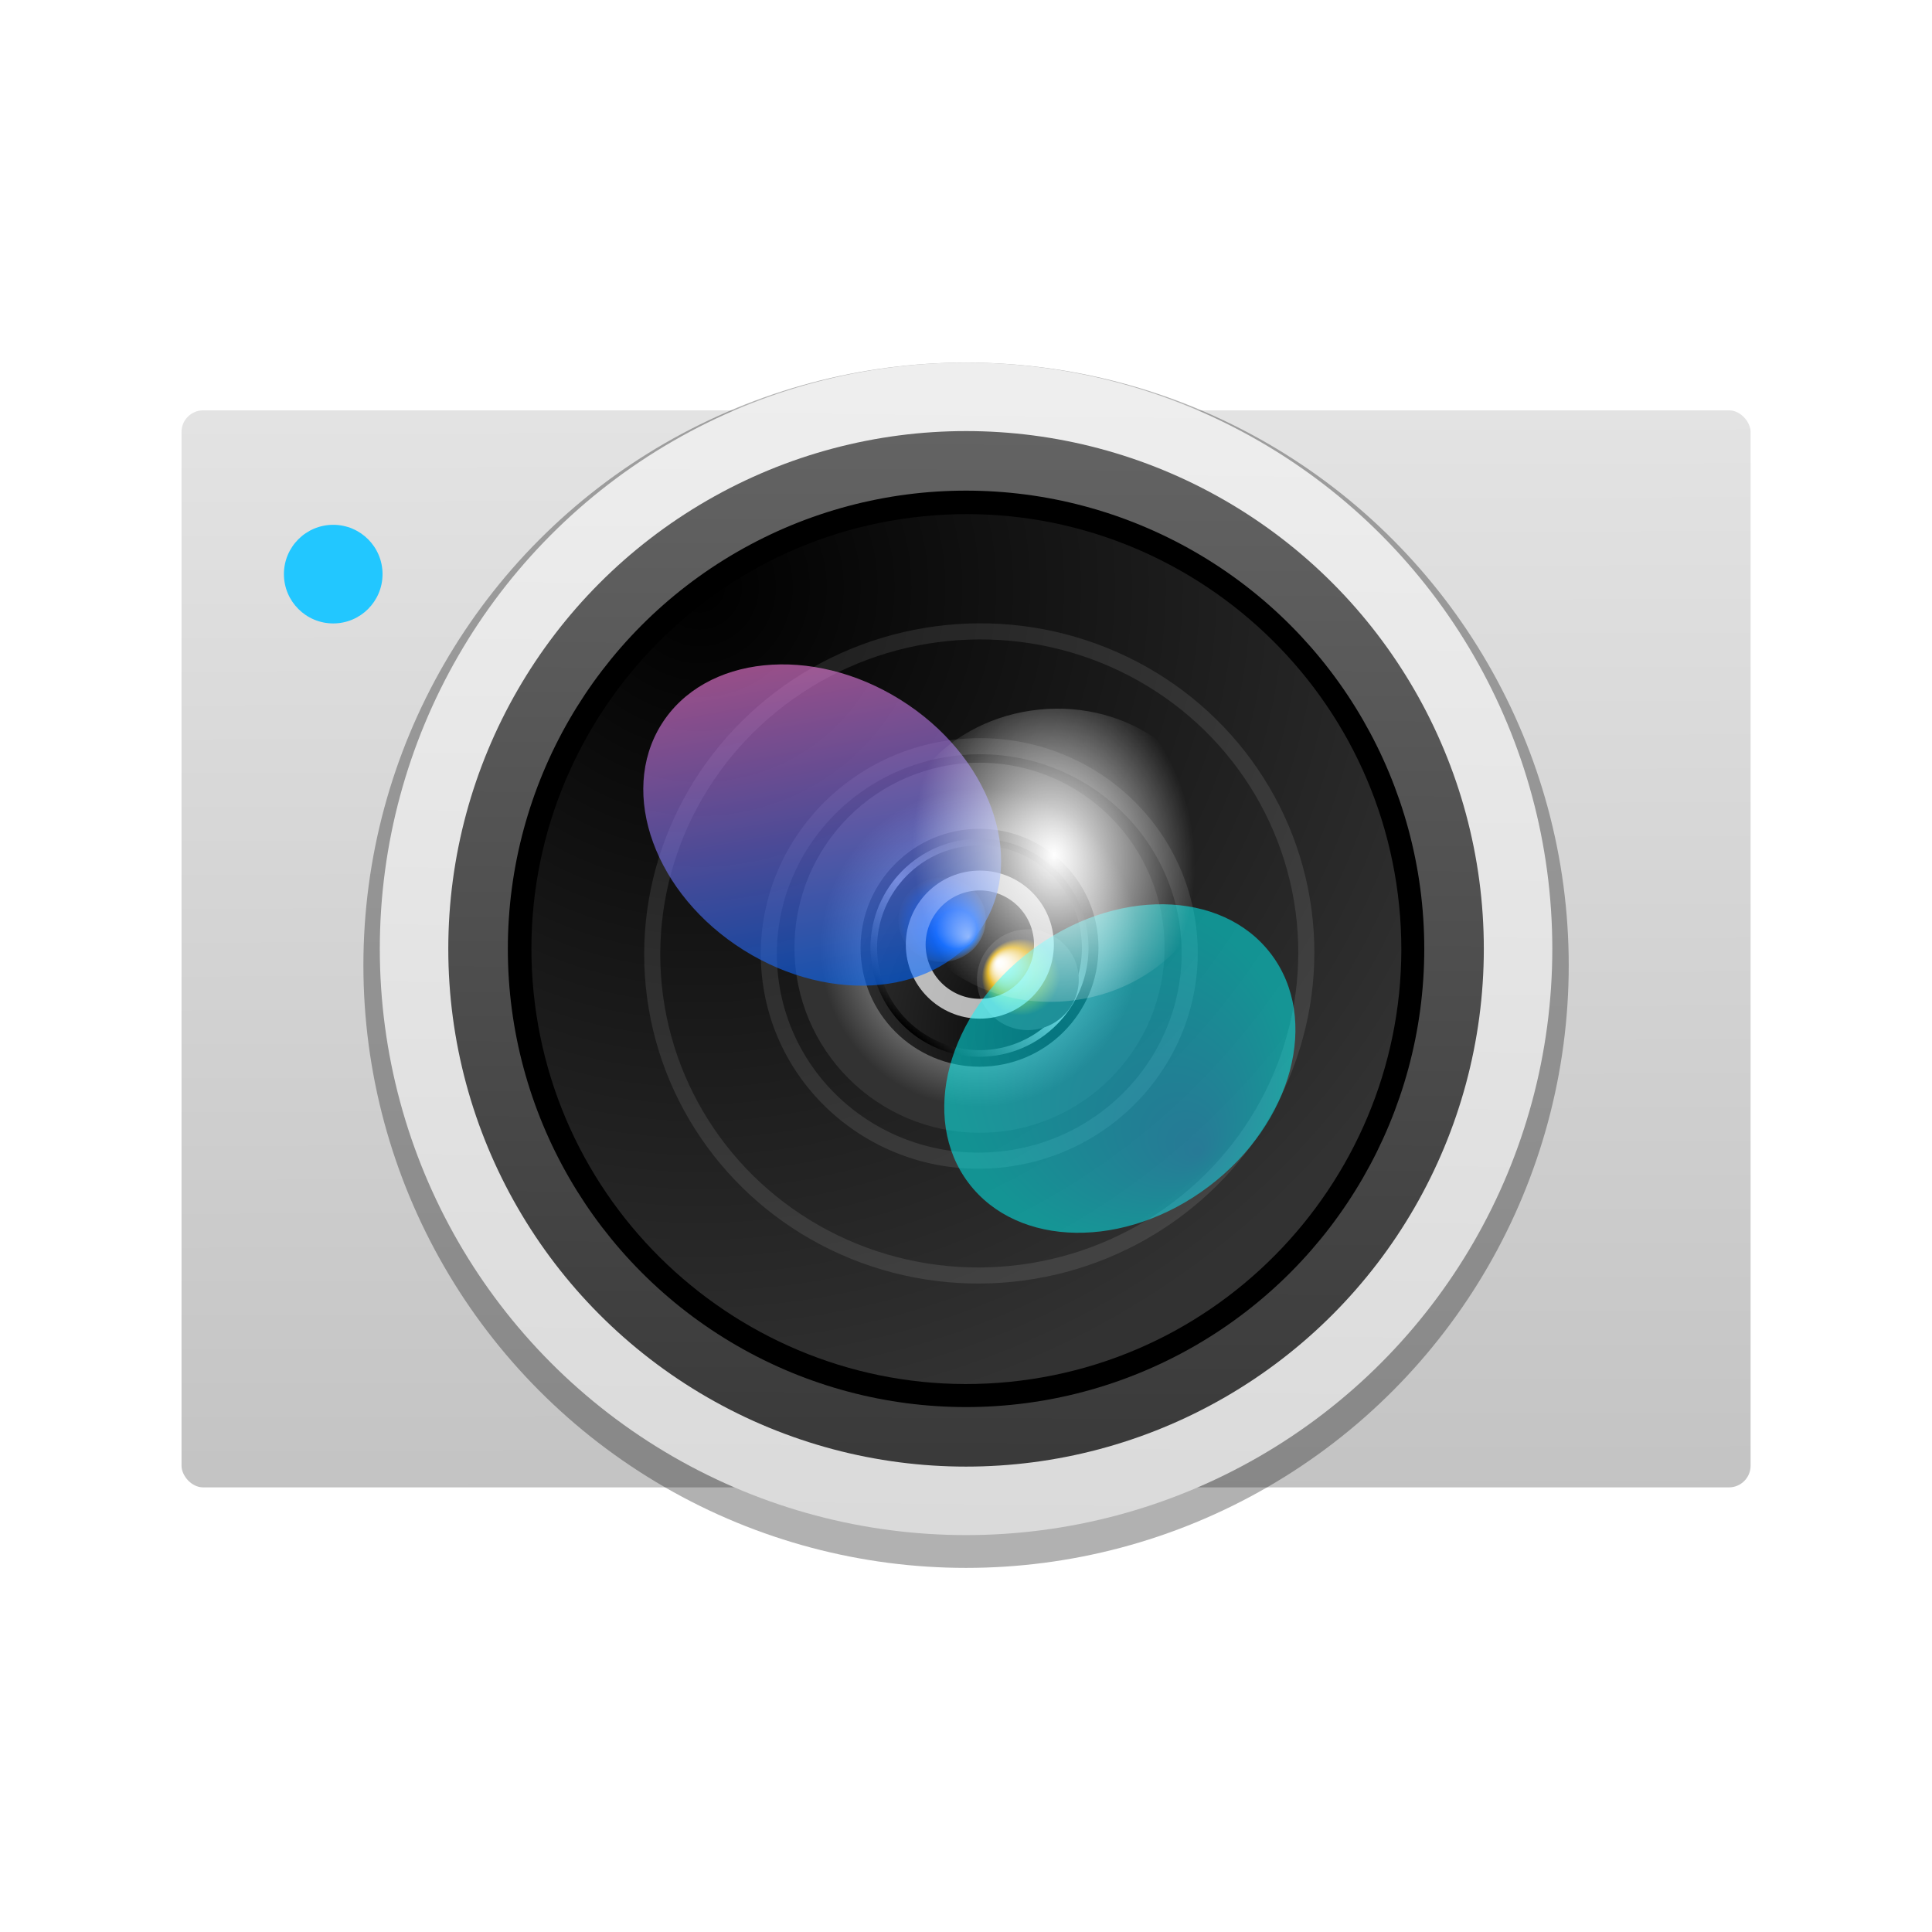 <?xml version="1.0" encoding="UTF-8" standalone="no"?>
<!-- Created with Inkscape (http://www.inkscape.org/) -->

<svg
   xmlns:dc="http://purl.org/dc/elements/1.1/"
   xmlns:cc="http://creativecommons.org/ns#"
   xmlns:rdf="http://www.w3.org/1999/02/22-rdf-syntax-ns#"
   xmlns:svg="http://www.w3.org/2000/svg"
   xmlns="http://www.w3.org/2000/svg"
   xmlns:xlink="http://www.w3.org/1999/xlink"
   xmlns:sodipodi="http://sodipodi.sourceforge.net/DTD/sodipodi-0.dtd"
   xmlns:inkscape="http://www.inkscape.org/namespaces/inkscape"
   width="64"
   version="1.1"
   height="64"
   id="svg2"
   inkscape:version="0.92.3 (unknown)"
   sodipodi:docname="camera.svg">
  <sodipodi:namedview
     pagecolor="#ffffff"
     bordercolor="#666666"
     borderopacity="1"
     objecttolerance="10"
     gridtolerance="10"
     guidetolerance="10"
     inkscape:pageopacity="0"
     inkscape:pageshadow="2"
     inkscape:window-width="1366"
     inkscape:window-height="703"
     id="namedview54"
     showgrid="false"
     inkscape:zoom="2.6074563"
     inkscape:cx="-69.049912"
     inkscape:cy="23.044079"
     inkscape:window-x="0"
     inkscape:window-y="0"
     inkscape:window-maximized="1"
     inkscape:current-layer="layer1" />
  <defs
     id="defs5455">
    <linearGradient
       inkscape:collect="always"
       xlink:href="#linearGradient1051"
       id="linearGradient1053"
       x1="111.745"
       y1="192.838"
       x2="111.447"
       y2="98.018"
       gradientUnits="userSpaceOnUse"
       gradientTransform="translate(-43.115,-4.789)" />
    <linearGradient
       inkscape:collect="always"
       id="linearGradient1051">
      <stop
         style="stop-color:#c3c3c3;stop-opacity:1"
         offset="0"
         id="stop1047" />
      <stop
         style="stop-color:#e3e3e3;stop-opacity:1"
         offset="1"
         id="stop1049" />
    </linearGradient>
    <filter
       inkscape:collect="always"
       style="color-interpolation-filters:sRGB"
       id="filter1825"
       x="-0.067"
       width="1.134"
       y="-0.067"
       height="1.134">
      <feGaussianBlur
         inkscape:collect="always"
         stdDeviation="2.869"
         id="feGaussianBlur1827" />
    </filter>
    <linearGradient
       inkscape:collect="always"
       xlink:href="#linearGradient1071"
       id="linearGradient1073"
       x1="-13.169"
       y1="196.002"
       x2="-11.733"
       y2="75.801"
       gradientUnits="userSpaceOnUse" />
    <linearGradient
       inkscape:collect="always"
       id="linearGradient1071">
      <stop
         style="stop-color:#d9d9d9;stop-opacity:1"
         offset="0"
         id="stop1067" />
      <stop
         style="stop-color:#f1f1f1;stop-opacity:1"
         offset="1"
         id="stop1069" />
    </linearGradient>
    <linearGradient
       inkscape:collect="always"
       xlink:href="#linearGradient1063"
       id="linearGradient1065"
       x1="142.469"
       y1="213.96"
       x2="142.948"
       y2="115.788"
       gradientUnits="userSpaceOnUse"
       gradientTransform="translate(-156.357,-27.536)" />
    <linearGradient
       inkscape:collect="always"
       id="linearGradient1063">
      <stop
         style="stop-color:#393939;stop-opacity:1"
         offset="0"
         id="stop1059" />
      <stop
         style="stop-color:#666666;stop-opacity:1"
         offset="1"
         id="stop1061" />
    </linearGradient>
    <filter
       inkscape:collect="always"
       id="filter4382">
      <feGaussianBlur
         inkscape:collect="always"
         stdDeviation="2.449"
         id="feGaussianBlur4384" />
    </filter>
    <filter
       inkscape:collect="always"
       x="-0.067"
       width="1.133"
       y="-0.235"
       height="1.47"
       id="filter4434">
      <feGaussianBlur
         inkscape:collect="always"
         stdDeviation="2.248"
         id="feGaussianBlur4436" />
    </filter>
    <filter
       id="AI_Sfocatura_4-3">
      <feGaussianBlur
         stdDeviation="2"
         id="feGaussianBlur6-6" />
    </filter>
    <radialGradient
       gradientUnits="userSpaceOnUse"
       gradientTransform="matrix(0.995,-0.1,0.1,0.995,-3.65,5.646)"
       r="52.708"
       cy="18.533"
       cx="42.681"
       id="XMLID_35_-7-6">
      <stop
         id="stop44-5-1"
         style="stop-color:#000000"
         offset="0" />
      <stop
         id="stop46-3-2"
         style="stop-color:#323232"
         offset="1" />
    </radialGradient>
    <radialGradient
       gradientUnits="userSpaceOnUse"
       gradientTransform="matrix(0.995,-0.1,0.1,0.995,-3.65,5.646)"
       r="11.504"
       cy="42.564"
       cx="57.773"
       id="XMLID_36_-5-9">
      <stop
         id="stop57-6-3"
         style="stop-color:#888888"
         offset="0.468" />
      <stop
         id="stop59-2-1"
         style="stop-color:#323232"
         offset="0.864" />
    </radialGradient>
    <radialGradient
       gradientUnits="userSpaceOnUse"
       gradientTransform="matrix(0.995,-0.1,0.1,0.995,-3.65,5.646)"
       r="14.012"
       cy="48.294"
       cx="61.84"
       id="XMLID_37_-9-9">
      <stop
         id="stop64-1-4"
         style="stop-color:#000000"
         offset="0" />
      <stop
         id="stop66-2-7"
         style="stop-color:#323232"
         offset="1" />
    </radialGradient>
    <linearGradient
       gradientTransform="matrix(0.995,-0.1,0.1,0.995,-3.65,5.646)"
       y2="37.773"
       x2="62.565"
       y1="47.355"
       x1="52.983"
       gradientUnits="userSpaceOnUse"
       id="XMLID_38_-8">
      <stop
         id="stop73-4"
         style="stop-color:#000000"
         offset="0" />
      <stop
         id="stop75-5"
         style="stop-color:#BBBBBB"
         offset="0.5" />
      <stop
         id="stop77-0"
         style="stop-color:#000000"
         offset="1" />
    </linearGradient>
    <radialGradient
       gradientUnits="userSpaceOnUse"
       gradientTransform="matrix(0.86,-0.086,0.083,0.829,-19.507,-14.447)"
       fy="76.092"
       fx="82.07"
       r="3.149"
       cy="74.654"
       cx="80.358"
       id="XMLID_39_-3-3">
      <stop
         id="stop82-6-6"
         style="stop-color:#FFFFFF"
         offset="0" />
      <stop
         id="stop84-0-1"
         style="stop-color:#0066FF"
         offset="0.468" />
      <stop
         id="stop86-6-0"
         style="stop-color:#323232"
         offset="1" />
    </radialGradient>
    <radialGradient
       gradientUnits="userSpaceOnUse"
       gradientTransform="matrix(-1,0.1,-0.099,-0.99,-209.121,-219.987)"
       fy="-289.968"
       fx="-239.639"
       r="3.15"
       cy="-291.406"
       cx="-241.351"
       id="XMLID_40_-2-6">
      <stop
         id="stop91-6-3"
         style="stop-color:#FFFFFF"
         offset="0" />
      <stop
         id="stop93-1-2"
         style="stop-color:#FEFEFA"
         offset="0.052" />
      <stop
         id="stop95-8-0"
         style="stop-color:#FDF9ED"
         offset="0.11" />
      <stop
         id="stop97-7-6"
         style="stop-color:#FBF2D6"
         offset="0.171" />
      <stop
         id="stop99-9-1"
         style="stop-color:#F7E8B7"
         offset="0.234" />
      <stop
         id="stop101-2-5"
         style="stop-color:#F3DB8E"
         offset="0.298" />
      <stop
         id="stop103-0-5"
         style="stop-color:#EDCB5D"
         offset="0.365" />
      <stop
         id="stop105-2-4"
         style="stop-color:#E7B823"
         offset="0.431" />
      <stop
         id="stop107-3-7"
         style="stop-color:#E3AD00"
         offset="0.468" />
      <stop
         id="stop109-7-6"
         style="stop-color:#323232"
         offset="0.763" />
    </radialGradient>
    <filter
       id="AI_Sfocatura_4-3-5">
      <feGaussianBlur
         stdDeviation="2"
         id="feGaussianBlur6-6-6" />
    </filter>
    <filter
       id="filter1960">
      <feGaussianBlur
         stdDeviation="2"
         id="feGaussianBlur1958" />
    </filter>
    <linearGradient
       gradientTransform="matrix(0.848,0.531,-0.531,0.848,27.873,-13.06)"
       y2="21.475"
       x2="35.214"
       y1="37.138"
       x1="49.513"
       gradientUnits="userSpaceOnUse"
       id="XMLID_41_-9">
      <stop
         id="stop120-3"
         style="stop-color:#0066FF"
         offset="0" />
      <stop
         id="stop122-7"
         style="stop-color:#FF80DF"
         offset="1" />
    </linearGradient>
    <filter
       id="filter1967">
      <feGaussianBlur
         stdDeviation="2"
         id="feGaussianBlur1965" />
    </filter>
    <radialGradient
       gradientUnits="userSpaceOnUse"
       gradientTransform="matrix(-0.797,0.604,-0.604,-0.797,192.812,60.307)"
       fy="77.369"
       fx="93.292"
       r="10.568"
       cy="84.462"
       cx="94.107"
       id="XMLID_42_-2-4">
      <stop
         id="stop129-2-5"
         style="stop-color:#22c7ff;stop-opacity:1"
         offset="0" />
      <stop
         id="stop131-8-2"
         style="stop-color:#00ffff;stop-opacity:1"
         offset="1" />
    </radialGradient>
    <radialGradient
       gradientUnits="userSpaceOnUse"
       gradientTransform="matrix(0.769,-0.077,0.1,0.995,9.042,4.422)"
       r="11.307"
       cy="37.257"
       cx="64.93"
       id="XMLID_43_-9-5">
      <stop
         id="stop136-7-4"
         style="stop-color:#FFFFFF"
         offset="0" />
      <stop
         id="stop138-3-7"
         style="stop-color:#ffffff;stop-opacity:0;"
         offset="1" />
    </radialGradient>
  </defs>
  <g
     inkscape:label="Capa 1"
     inkscape:groupmode="layer"
     id="layer1"
     transform="translate(-384.571,-483.798)">
    <g
       transform="matrix(0.379,0,0,0.379,420.475,462.109)"
       id="g1898">
      <rect
         ry="1.89"
         rx="1.894"
         y="93.092"
         x="-78.867"
         height="94.138"
         width="137.143"
         id="rect1045"
         style="opacity:1;fill:url(#linearGradient1053);fill-opacity:1;stroke-width:1.001" />
      <g
         id="g1727"
         transform="matrix(1.028,0,0,1.028,0.289,-2.299)"
         style="opacity:0.308;fill:#000000;filter:url(#filter1825)">
        <circle
           r="51.241"
           cy="139.972"
           cx="-10.296"
           id="circle1723"
           style="opacity:1;fill:#000000;fill-opacity:1;stroke-width:1.024" />
        <circle
           style="opacity:1;fill:#000000;fill-opacity:1;stroke-width:0.904"
           id="circle1725"
           cx="-10.296"
           cy="139.972"
           r="45.255" />
      </g>
      <g
         style="opacity:1"
         transform="translate(0,0.188)"
         id="g1077">
        <circle
           style="opacity:1;fill:url(#linearGradient1073);fill-opacity:1;stroke-width:1.024"
           id="path1055"
           cx="-10.296"
           cy="139.972"
           r="51.241" />
        <circle
           r="45.255"
           cy="139.972"
           cx="-10.296"
           id="circle1057"
           style="opacity:1;fill:url(#linearGradient1065);fill-opacity:1;stroke-width:0.904" />
      </g>
      <g
         transform="matrix(1.406,0,0,1.406,-10.296,140.161)"
         style="opacity:1;filter:url(#filter4382)"
         id="g9" />
      <g
         transform="matrix(1.406,0,0,1.406,-10.296,140.161)"
         style="opacity:1;filter:url(#filter4434)"
         id="g13" />
      <g
         transform="matrix(1.406,0,0,1.406,-10.296,140.161)"
         style="opacity:1;filter:url(#AI_Sfocatura_4-3)"
         id="g203" />
      <circle
         r="38.804"
         cy="140.161"
         cx="-10.296"
         id="path1411"
         style="opacity:1;fill:none;fill-opacity:1;stroke:#000000;stroke-width:2.493;stroke-miterlimit:4;stroke-dasharray:none;stroke-opacity:1" />
      <g
         style="opacity:1"
         transform="matrix(1.406,0,0,1.406,-90.772,80.671)"
         id="g41">
        <radialGradient
           gradientUnits="userSpaceOnUse"
           gradientTransform="matrix(0.995,-0.1,0.1,0.995,-3.65,5.646)"
           r="52.708"
           cy="18.533"
           cx="42.681"
           id="radialGradient4885">
          <stop
             id="stop4887"
             style="stop-color:#000000"
             offset="0" />
          <stop
             id="stop4889"
             style="stop-color:#323232"
             offset="1" />
        </radialGradient>
        <path
           inkscape:connector-curvature="0"
           style="fill:url(#XMLID_35_-7-6)"
           id="path48"
           d="M 30.354,45.017 C 31.838,59.851 45.116,70.714 59.95,69.229 74.783,67.745 85.645,54.467 84.161,39.633 82.677,24.797 69.399,13.937 54.565,15.422 39.731,16.906 28.869,30.181 30.354,45.017 Z"
           enable-background="new    " />
        <ellipse
           style="opacity:0.1;fill:none;stroke:#ffffff"
           id="ellipse50"
           ry="12.88"
           rx="13.083"
           cy="42.623"
           cx="58.042"
           transform="matrix(0.995,-0.1,0.1,0.995,-3.956,5.991)" />
        <ellipse
           style="opacity:0.1;fill:none;stroke:#ffffff"
           id="ellipse52"
           ry="20.018"
           rx="20.334"
           cy="42.623"
           cx="58.042"
           transform="matrix(0.995,-0.1,0.1,0.995,-3.955,5.991)" />
        <g
           id="g54">
          <radialGradient
             gradientUnits="userSpaceOnUse"
             gradientTransform="matrix(0.995,-0.1,0.1,0.995,-3.65,5.646)"
             r="11.504"
             cy="42.564"
             cx="57.773"
             id="radialGradient4895">
            <stop
               id="stop4897"
               style="stop-color:#888888"
               offset="0.468" />
            <stop
               id="stop4899"
               style="stop-color:#323232"
               offset="0.864" />
          </radialGradient>
          <circle
             style="fill:url(#XMLID_36_-5-9)"
             id="circle61"
             r="11.503"
             cy="42.243"
             cx="58.075" />
          <radialGradient
             gradientUnits="userSpaceOnUse"
             gradientTransform="matrix(0.995,-0.1,0.1,0.995,-3.65,5.646)"
             r="14.012"
             cy="48.294"
             cx="61.84"
             id="radialGradient4902">
            <stop
               id="stop4904"
               style="stop-color:#000000"
               offset="0" />
            <stop
               id="stop4906"
               style="stop-color:#323232"
               offset="1" />
          </radialGradient>
          <circle
             style="fill:url(#XMLID_37_-9-9)"
             id="circle68"
             r="7.395"
             cy="42.243"
             cx="58.074" />
          <g
             id="g70">
            <linearGradient
               gradientTransform="matrix(0.995,-0.1,0.1,0.995,-3.65,5.646)"
               y2="37.773"
               x2="62.565"
               y1="47.355"
               x1="52.983"
               gradientUnits="userSpaceOnUse"
               id="linearGradient4910">
              <stop
                 id="stop4912"
                 style="stop-color:#000000"
                 offset="0" />
              <stop
                 id="stop4914"
                 style="stop-color:#BBBBBB"
                 offset="0.5" />
              <stop
                 id="stop4916"
                 style="stop-color:#000000"
                 offset="1" />
            </linearGradient>
            <path
               inkscape:connector-curvature="0"
               style="fill:url(#XMLID_38_-8)"
               id="path79"
               d="m 51.33,42.918 c 0.372,3.718 3.699,6.442 7.42,6.069 3.719,-0.372 6.44,-3.701 6.068,-7.419 -0.372,-3.72 -3.7,-6.443 -7.419,-6.071 -3.719,0.372 -6.442,3.701 -6.069,7.421 z m 0.407,-0.041 c -0.35,-3.494 2.209,-6.622 5.703,-6.971 3.495,-0.349 6.621,2.209 6.97,5.703 0.35,3.492 -2.207,6.621 -5.701,6.97 -3.494,0.349 -6.622,-2.209 -6.972,-5.702 z" />
          </g>
          <radialGradient
             gradientUnits="userSpaceOnUse"
             gradientTransform="matrix(0.86,-0.086,0.083,0.829,-19.507,-14.447)"
             fy="76.092"
             fx="82.07"
             r="3.149"
             cy="74.654"
             cx="80.358"
             id="radialGradient4919">
            <stop
               id="stop4921"
               style="stop-color:#FFFFFF"
               offset="0" />
            <stop
               id="stop4923"
               style="stop-color:#0066FF"
               offset="0.468" />
            <stop
               id="stop4925"
               style="stop-color:#323232"
               offset="1" />
          </radialGradient>
          <path
             inkscape:connector-curvature="0"
             style="fill:url(#XMLID_39_-3-3)"
             id="path88"
             d="m 53.042,40.771 c 0.144,1.441 1.473,2.488 2.969,2.338 1.494,-0.149 2.59,-1.439 2.445,-2.88 -0.144,-1.441 -1.474,-2.488 -2.968,-2.339 -1.495,0.151 -2.591,1.441 -2.446,2.881 z" />
          <radialGradient
             gradientUnits="userSpaceOnUse"
             gradientTransform="matrix(-1,0.1,-0.099,-0.99,-209.121,-219.987)"
             fy="-289.968"
             fx="-239.639"
             r="3.15"
             cy="-291.406"
             cx="-241.351"
             id="radialGradient4928">
            <stop
               id="stop4930"
               style="stop-color:#FFFFFF"
               offset="0" />
            <stop
               id="stop4932"
               style="stop-color:#FEFEFA"
               offset="0.052" />
            <stop
               id="stop4934"
               style="stop-color:#FDF9ED"
               offset="0.11" />
            <stop
               id="stop4936"
               style="stop-color:#FBF2D6"
               offset="0.171" />
            <stop
               id="stop4938"
               style="stop-color:#F7E8B7"
               offset="0.234" />
            <stop
               id="stop4940"
               style="stop-color:#F3DB8E"
               offset="0.298" />
            <stop
               id="stop4942"
               style="stop-color:#EDCB5D"
               offset="0.365" />
            <stop
               id="stop4944"
               style="stop-color:#E7B823"
               offset="0.431" />
            <stop
               id="stop4946"
               style="stop-color:#E3AD00"
               offset="0.468" />
            <stop
               id="stop4948"
               style="stop-color:#323232"
               offset="0.763" />
          </radialGradient>
          <path
             inkscape:connector-curvature="0"
             style="fill:url(#XMLID_40_-2-6)"
             id="path111"
             d="m 64.229,43.915 c -0.172,-1.722 -1.722,-2.977 -3.461,-2.803 -1.739,0.174 -3.011,1.711 -2.838,3.433 0.173,1.722 1.723,2.976 3.461,2.802 1.74,-0.174 3.01,-1.711 2.838,-3.432 z" />
          <g
             style="opacity:0.7;filter:url(#AI_Sfocatura_4-3-5)"
             id="g113">
            <path
               inkscape:connector-curvature="0"
               style="fill:#ffffff"
               id="path115"
               d="m 53.515,42.506 c 0.253,2.525 2.512,4.375 5.037,4.122 2.525,-0.252 4.374,-2.513 4.121,-5.038 -0.252,-2.524 -2.513,-4.374 -5.037,-4.121 -2.526,0.253 -4.374,2.513 -4.121,5.037 z m 1.226,-0.122 c -0.185,-1.849 1.169,-3.502 3.017,-3.688 1.85,-0.185 3.503,1.168 3.688,3.017 0.186,1.849 -1.167,3.503 -3.017,3.688 -1.848,0.185 -3.503,-1.169 -3.688,-3.017 z" />
          </g>
        </g>
        <g
           style="opacity:0.6;filter:url(#AI_Sfocatura_4-3-5)"
           id="g117">
          <linearGradient
             gradientTransform="matrix(0.848,0.531,-0.531,0.848,27.873,-13.06)"
             y2="21.475"
             x2="35.214"
             y1="37.138"
             x1="49.513"
             gradientUnits="userSpaceOnUse"
             id="linearGradient4954">
            <stop
               id="stop4956"
               style="stop-color:#0066FF"
               offset="0" />
            <stop
               id="stop4958"
               style="stop-color:#FF80DF"
               offset="1" />
          </linearGradient>
          <path
             inkscape:connector-curvature="0"
             style="fill:url(#XMLID_41_-9)"
             id="path124"
             d="m 38.299,28.357 c 2.69,-4.298 9.347,-4.981 14.867,-1.526 5.521,3.454 7.815,9.742 5.125,14.039 -2.69,4.299 -9.348,4.981 -14.868,1.527 -5.521,-3.456 -7.815,-9.741 -5.124,-14.04 z" />
        </g>
        <g
           style="opacity:0.5;filter:url(#AI_Sfocatura_4-3-5)"
           id="g126">
          <radialGradient
             gradientUnits="userSpaceOnUse"
             gradientTransform="matrix(-0.797,0.604,-0.604,-0.797,192.812,60.307)"
             fy="77.369"
             fx="93.292"
             r="10.568"
             cy="84.462"
             cx="94.107"
             id="radialGradient4962">
            <stop
               id="stop4964"
               style="stop-color:#E1FF00"
               offset="0" />
            <stop
               id="stop4966"
               style="stop-color:#008C00"
               offset="1" />
          </radialGradient>
          <path
             inkscape:connector-curvature="0"
             style="fill:url(#XMLID_42_-2-4)"
             id="path133"
             d="m 76.2,42.633 c 3.062,4.045 1.332,10.508 -3.861,14.44 -5.192,3.931 -11.884,3.84 -14.944,-0.205 C 54.334,52.824 56.064,46.359 61.258,42.429 66.45,38.497 73.14,38.59 76.2,42.633 Z" />
        </g>
        <radialGradient
           gradientUnits="userSpaceOnUse"
           gradientTransform="matrix(0.769,-0.077,0.1,0.995,9.042,4.422)"
           r="11.307"
           cy="37.257"
           cx="64.93"
           id="radialGradient4969">
          <stop
             id="stop4971"
             style="stop-color:#FFFFFF"
             offset="0" />
          <stop
             id="stop4973"
             style="stop-color:#ffffff;stop-opacity:0;"
             offset="1" />
        </radialGradient>
        <path
           inkscape:connector-curvature="0"
           style="fill:url(#XMLID_43_-9-5)"
           id="path140"
           d="m 52.583,37.506 c 0.502,5.002 5.435,8.604 11.021,8.045 5.585,-0.559 9.71,-5.066 9.206,-10.07 -0.499,-5.003 -5.434,-8.604 -11.018,-8.045 -5.586,0.56 -9.709,5.067 -9.209,10.07 z" />
      </g>
      <circle
         r="4.31"
         cy="107.408"
         cx="-65.608"
         id="path1829"
         style="opacity:1;fill:#22c7ff;fill-opacity:1;stroke:none;stroke-width:5.4;stroke-miterlimit:4;stroke-dasharray:none;stroke-opacity:1" />
    </g>
  </g>
</svg>
